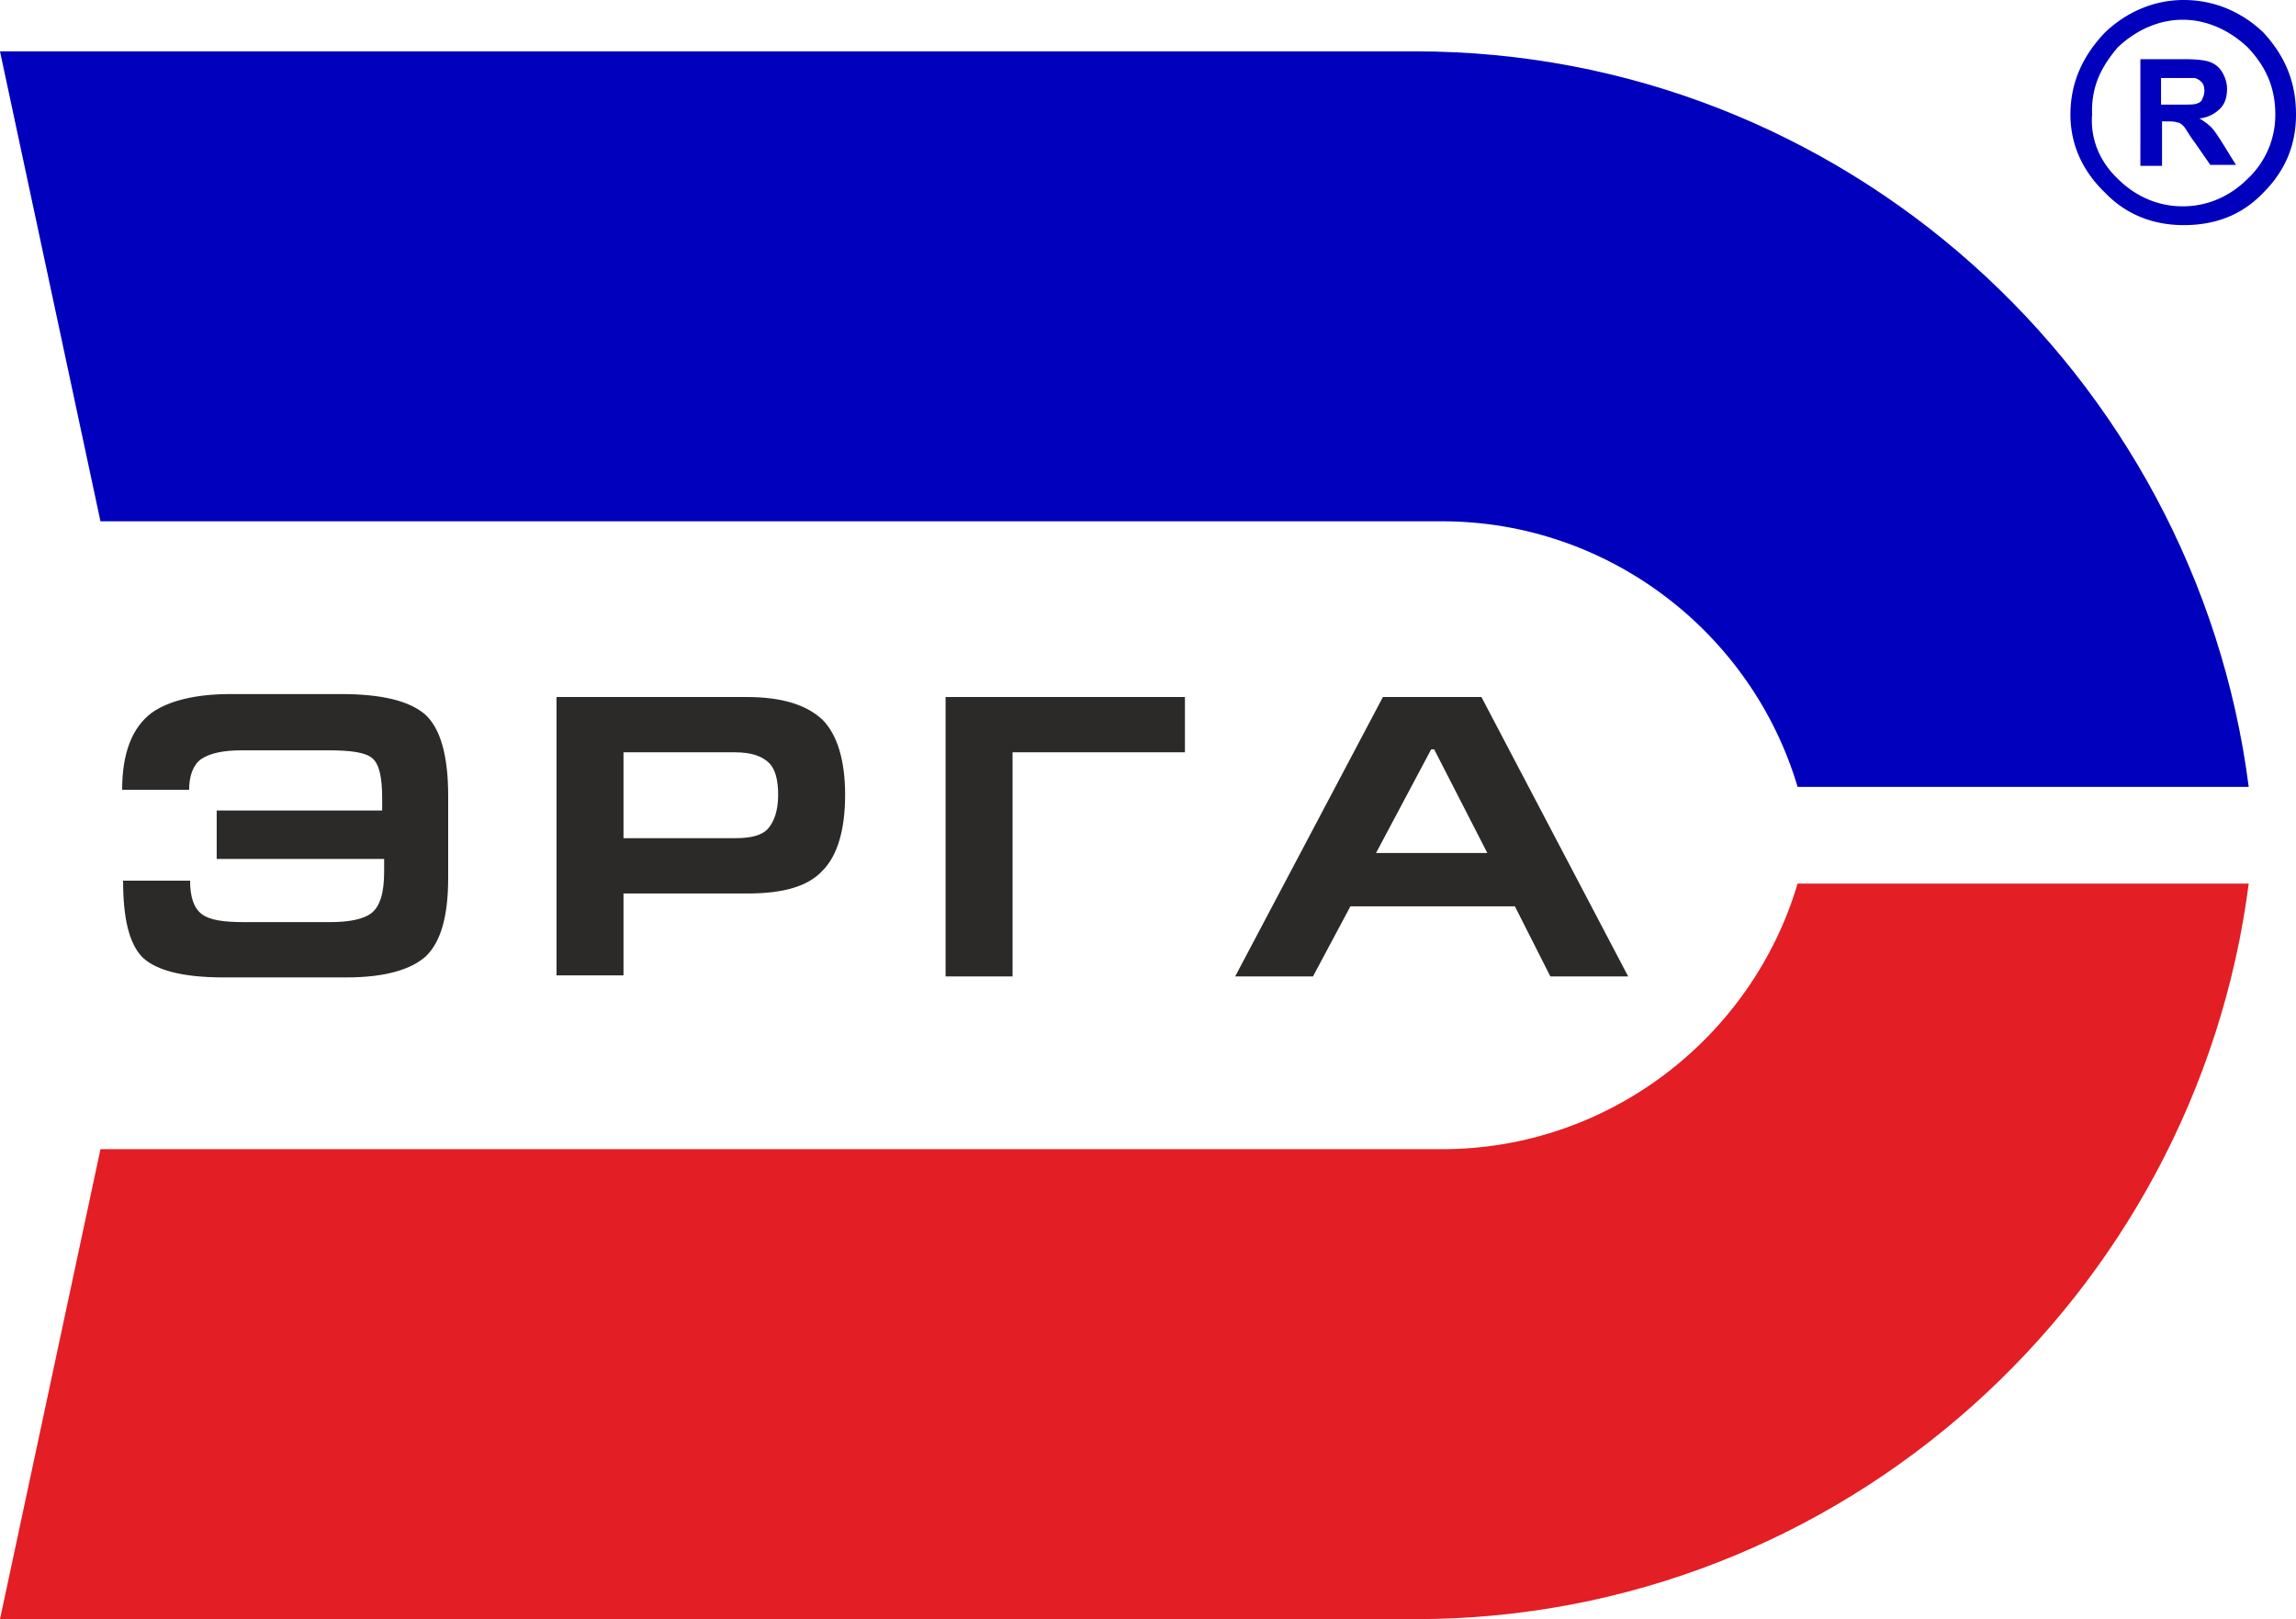 <svg width="95" height="67" fill="none" xmlns="http://www.w3.org/2000/svg"><path fill-rule="evenodd" clip-rule="evenodd" d="M8.273 2.125h50.292c17.647 0 32.278 13.318 34.479 30.436H74.378c-1.875-6.332-7.784-10.99-14.713-10.99H4.157L0 2.125h8.273z" fill="#0000BD"/><path d="M87.623 1.961c.734-.695 1.671-1.144 2.69-1.144s1.956.45 2.69 1.144c.734.776 1.141 1.634 1.141 2.778a3.618 3.618 0 01-1.141 2.656c-.734.735-1.671 1.143-2.69 1.143s-1.956-.408-2.69-1.143c-.733-.695-1.14-1.635-1.06-2.656-.04-1.144.367-1.961 1.06-2.778zM90.353 0c-1.222 0-2.363.49-3.26 1.348-.896.94-1.426 2.043-1.426 3.391 0 1.226.49 2.329 1.426 3.227.897.94 2.038 1.349 3.26 1.349 1.305 0 2.405-.409 3.302-1.349C94.552 7.068 95 6.006 95 4.74c0-1.348-.448-2.41-1.345-3.39C92.758.49 91.617 0 90.354 0z" fill="#0000BD"/><path d="M89.457 4.33h.652c.408 0 .693 0 .775-.04.122-.041.203-.082.244-.205a.77.77 0 00.082-.326c0-.164-.041-.286-.123-.368-.081-.082-.203-.164-.326-.164h-1.345V4.33h.041zm-.896 2.493V2.45h1.874c.449 0 .815.041 1.02.123a.952.952 0 01.488.408c.123.205.204.45.204.695 0 .327-.082.613-.285.817-.204.204-.49.368-.856.408.204.123.367.246.489.368.122.123.285.368.489.695l.53.858h-1.06l-.652-.94c-.245-.327-.367-.572-.448-.654-.082-.081-.163-.163-.285-.163-.082-.041-.245-.041-.449-.041h-.163v1.838h-.896v-.04z" fill="#0000BD"/><path d="M56.935 35.297h4.605l-2.2-4.29h-.123l-2.282 4.29zm-2.608 5.107h-3.22l6.113-11.562h4.076l6.072 11.562h-3.22l-1.467-2.9h-6.806l-1.548 2.9zM39.166 28.842h9.862v2.288h-7.132v9.274h-2.771V28.842h.04zM25.798 31.13v3.554h4.605c.693 0 1.142-.122 1.386-.408s.408-.736.408-1.39c0-.612-.123-1.062-.367-1.307-.285-.286-.734-.449-1.427-.449h-4.605zm0 5.842v3.39h-2.771v-11.52h7.865c1.468 0 2.487.327 3.139.94.61.613.937 1.675.937 3.105 0 1.47-.326 2.533-.938 3.145-.61.654-1.63.94-3.097.94h-5.135zM8.966 33.54h6.847v-.49c0-.899-.122-1.43-.408-1.675-.285-.245-.896-.327-1.833-.327h-3.546c-.815 0-1.345.123-1.712.368-.326.245-.489.695-.489 1.266H5.054c0-1.511.407-2.573 1.222-3.186.693-.49 1.794-.776 3.26-.776h4.565c1.712 0 2.853.286 3.505.858.612.572.938 1.675.938 3.35v3.39c0 1.553-.286 2.615-.897 3.228-.611.572-1.712.899-3.301.899H9.25c-1.67 0-2.77-.286-3.341-.817-.571-.572-.816-1.635-.816-3.187h2.772c0 .694.163 1.144.489 1.389.326.245.896.327 1.752.327h3.546c.815 0 1.386-.123 1.712-.368.367-.286.53-.858.53-1.716v-.53H8.966V33.54z" fill="#2B2A29"/><path fill-rule="evenodd" clip-rule="evenodd" d="M8.273 67h50.292c17.647 0 32.278-13.36 34.479-30.436H74.378c-1.875 6.332-7.784 10.99-14.713 10.99H4.157L0 67h8.273z" fill="#E31E24"/></svg>